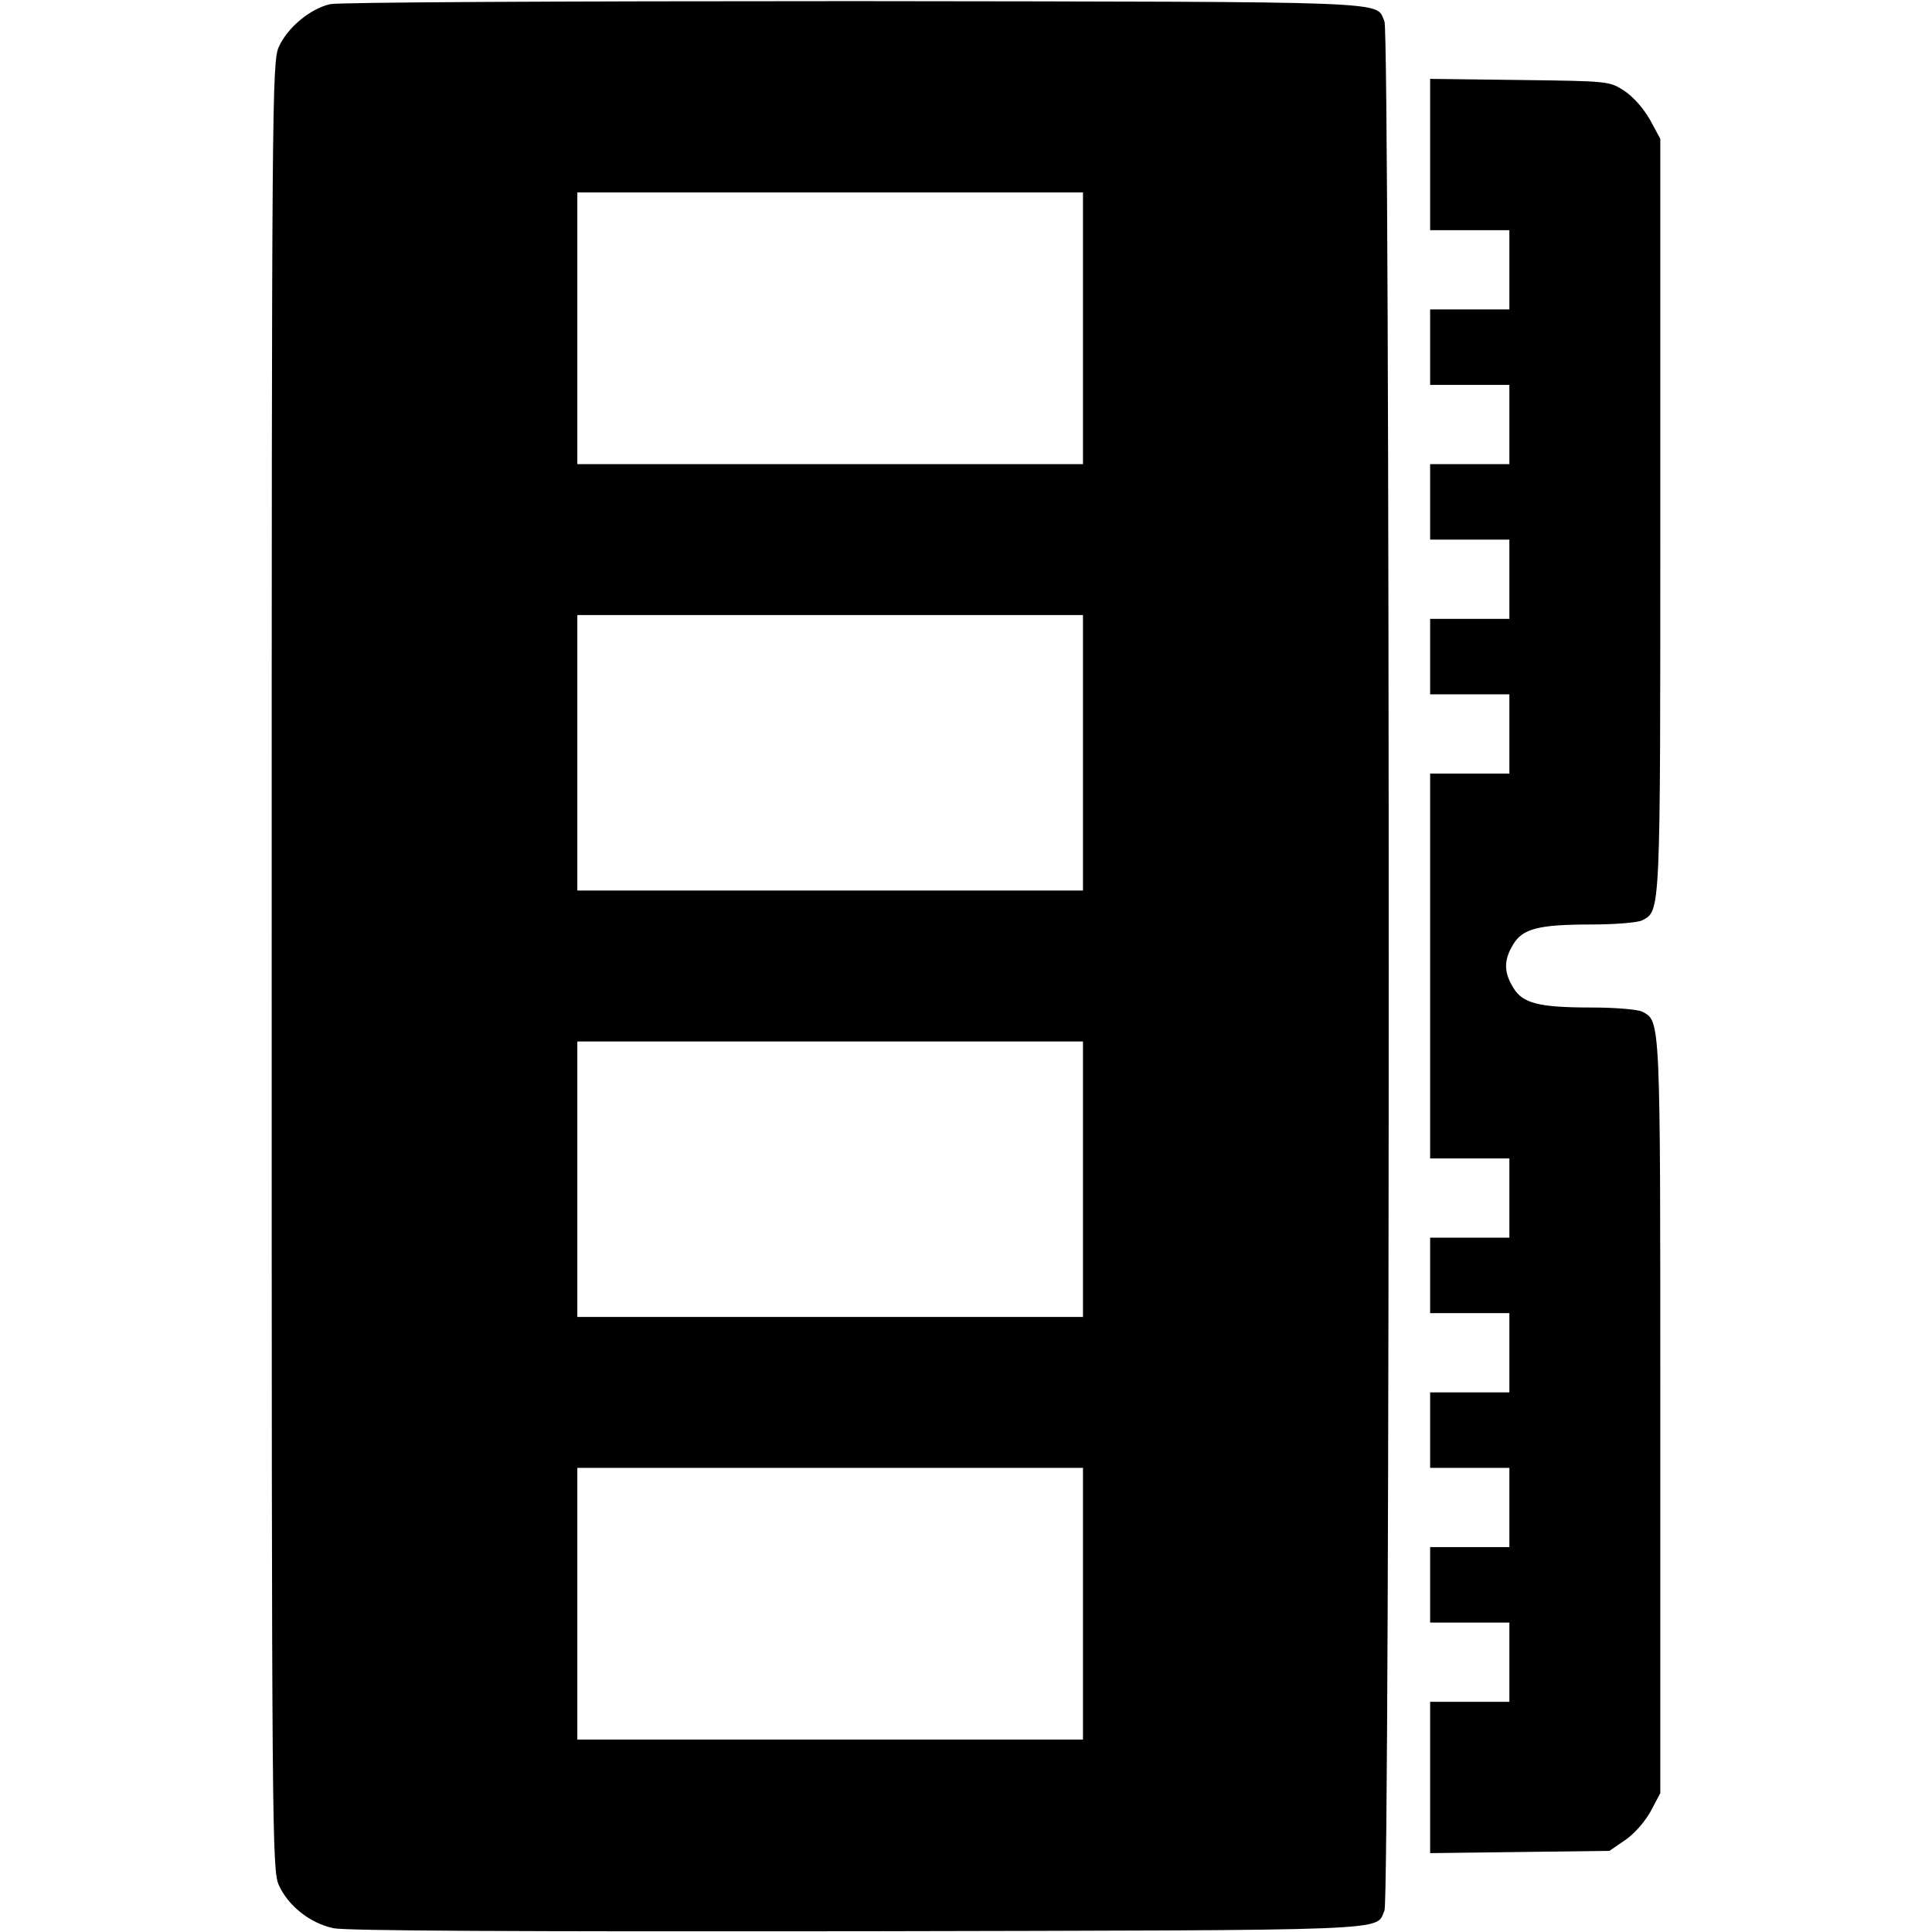 <?xml version="1.0" standalone="no"?>
<!DOCTYPE svg PUBLIC "-//W3C//DTD SVG 20010904//EN"
 "http://www.w3.org/TR/2001/REC-SVG-20010904/DTD/svg10.dtd">
<svg version="1.0" xmlns="http://www.w3.org/2000/svg"
 width="512pt" height="512pt" viewBox="0 0 512 512"
 preserveAspectRatio="xMidYMid meet">

<g transform="translate(0,512) scale(0.1,-0.1)"
fill="#000000" stroke="none">
<path d="M875 5109 c-53 -12 -113 -62 -136 -113 -18 -40 -19 -128 -19 -2436 0
-2308 1 -2396 19 -2436 25 -55 83 -101 145 -114 35 -7 485 -9 1391 -8 1450 3
1369 0 1394 55 15 34 15 4972 0 5006 -25 55 58 52 -1404 54 -790 0 -1367 -3
-1390 -8z m1995 -859 l0 -360 -670 0 -670 0 0 360 0 360 670 0 670 0 0 -360z
m0 -1125 l0 -365 -670 0 -670 0 0 365 0 365 670 0 670 0 0 -365z m0 -1130 l0
-365 -670 0 -670 0 0 365 0 365 670 0 670 0 0 -365z m0 -1125 l0 -360 -670 0
-670 0 0 360 0 360 670 0 670 0 0 -360z"/>
<path d="M3790 4711 l0 -201 105 0 105 0 0 -105 0 -105 -105 0 -105 0 0 -100
0 -100 105 0 105 0 0 -105 0 -105 -105 0 -105 0 0 -100 0 -100 105 0 105 0 0
-105 0 -105 -105 0 -105 0 0 -100 0 -100 105 0 105 0 0 -105 0 -105 -105 0
-105 0 0 -510 0 -510 105 0 105 0 0 -105 0 -105 -105 0 -105 0 0 -100 0 -100
105 0 105 0 0 -105 0 -105 -105 0 -105 0 0 -100 0 -100 105 0 105 0 0 -105 0
-105 -105 0 -105 0 0 -100 0 -100 105 0 105 0 0 -105 0 -105 -105 0 -105 0 0
-201 0 -200 238 3 237 3 41 28 c24 16 53 49 68 76 l26 49 0 996 c0 1066 1
1049 -48 1075 -12 6 -72 11 -134 11 -141 0 -183 11 -208 53 -25 41 -25 73 0
114 25 42 67 53 208 53 62 0 122 5 134 11 49 26 48 9 48 1075 l0 996 -27 50
c-17 30 -44 61 -68 77 -40 26 -41 26 -277 29 l-238 3 0 -200z"/>
</g>
</svg>
